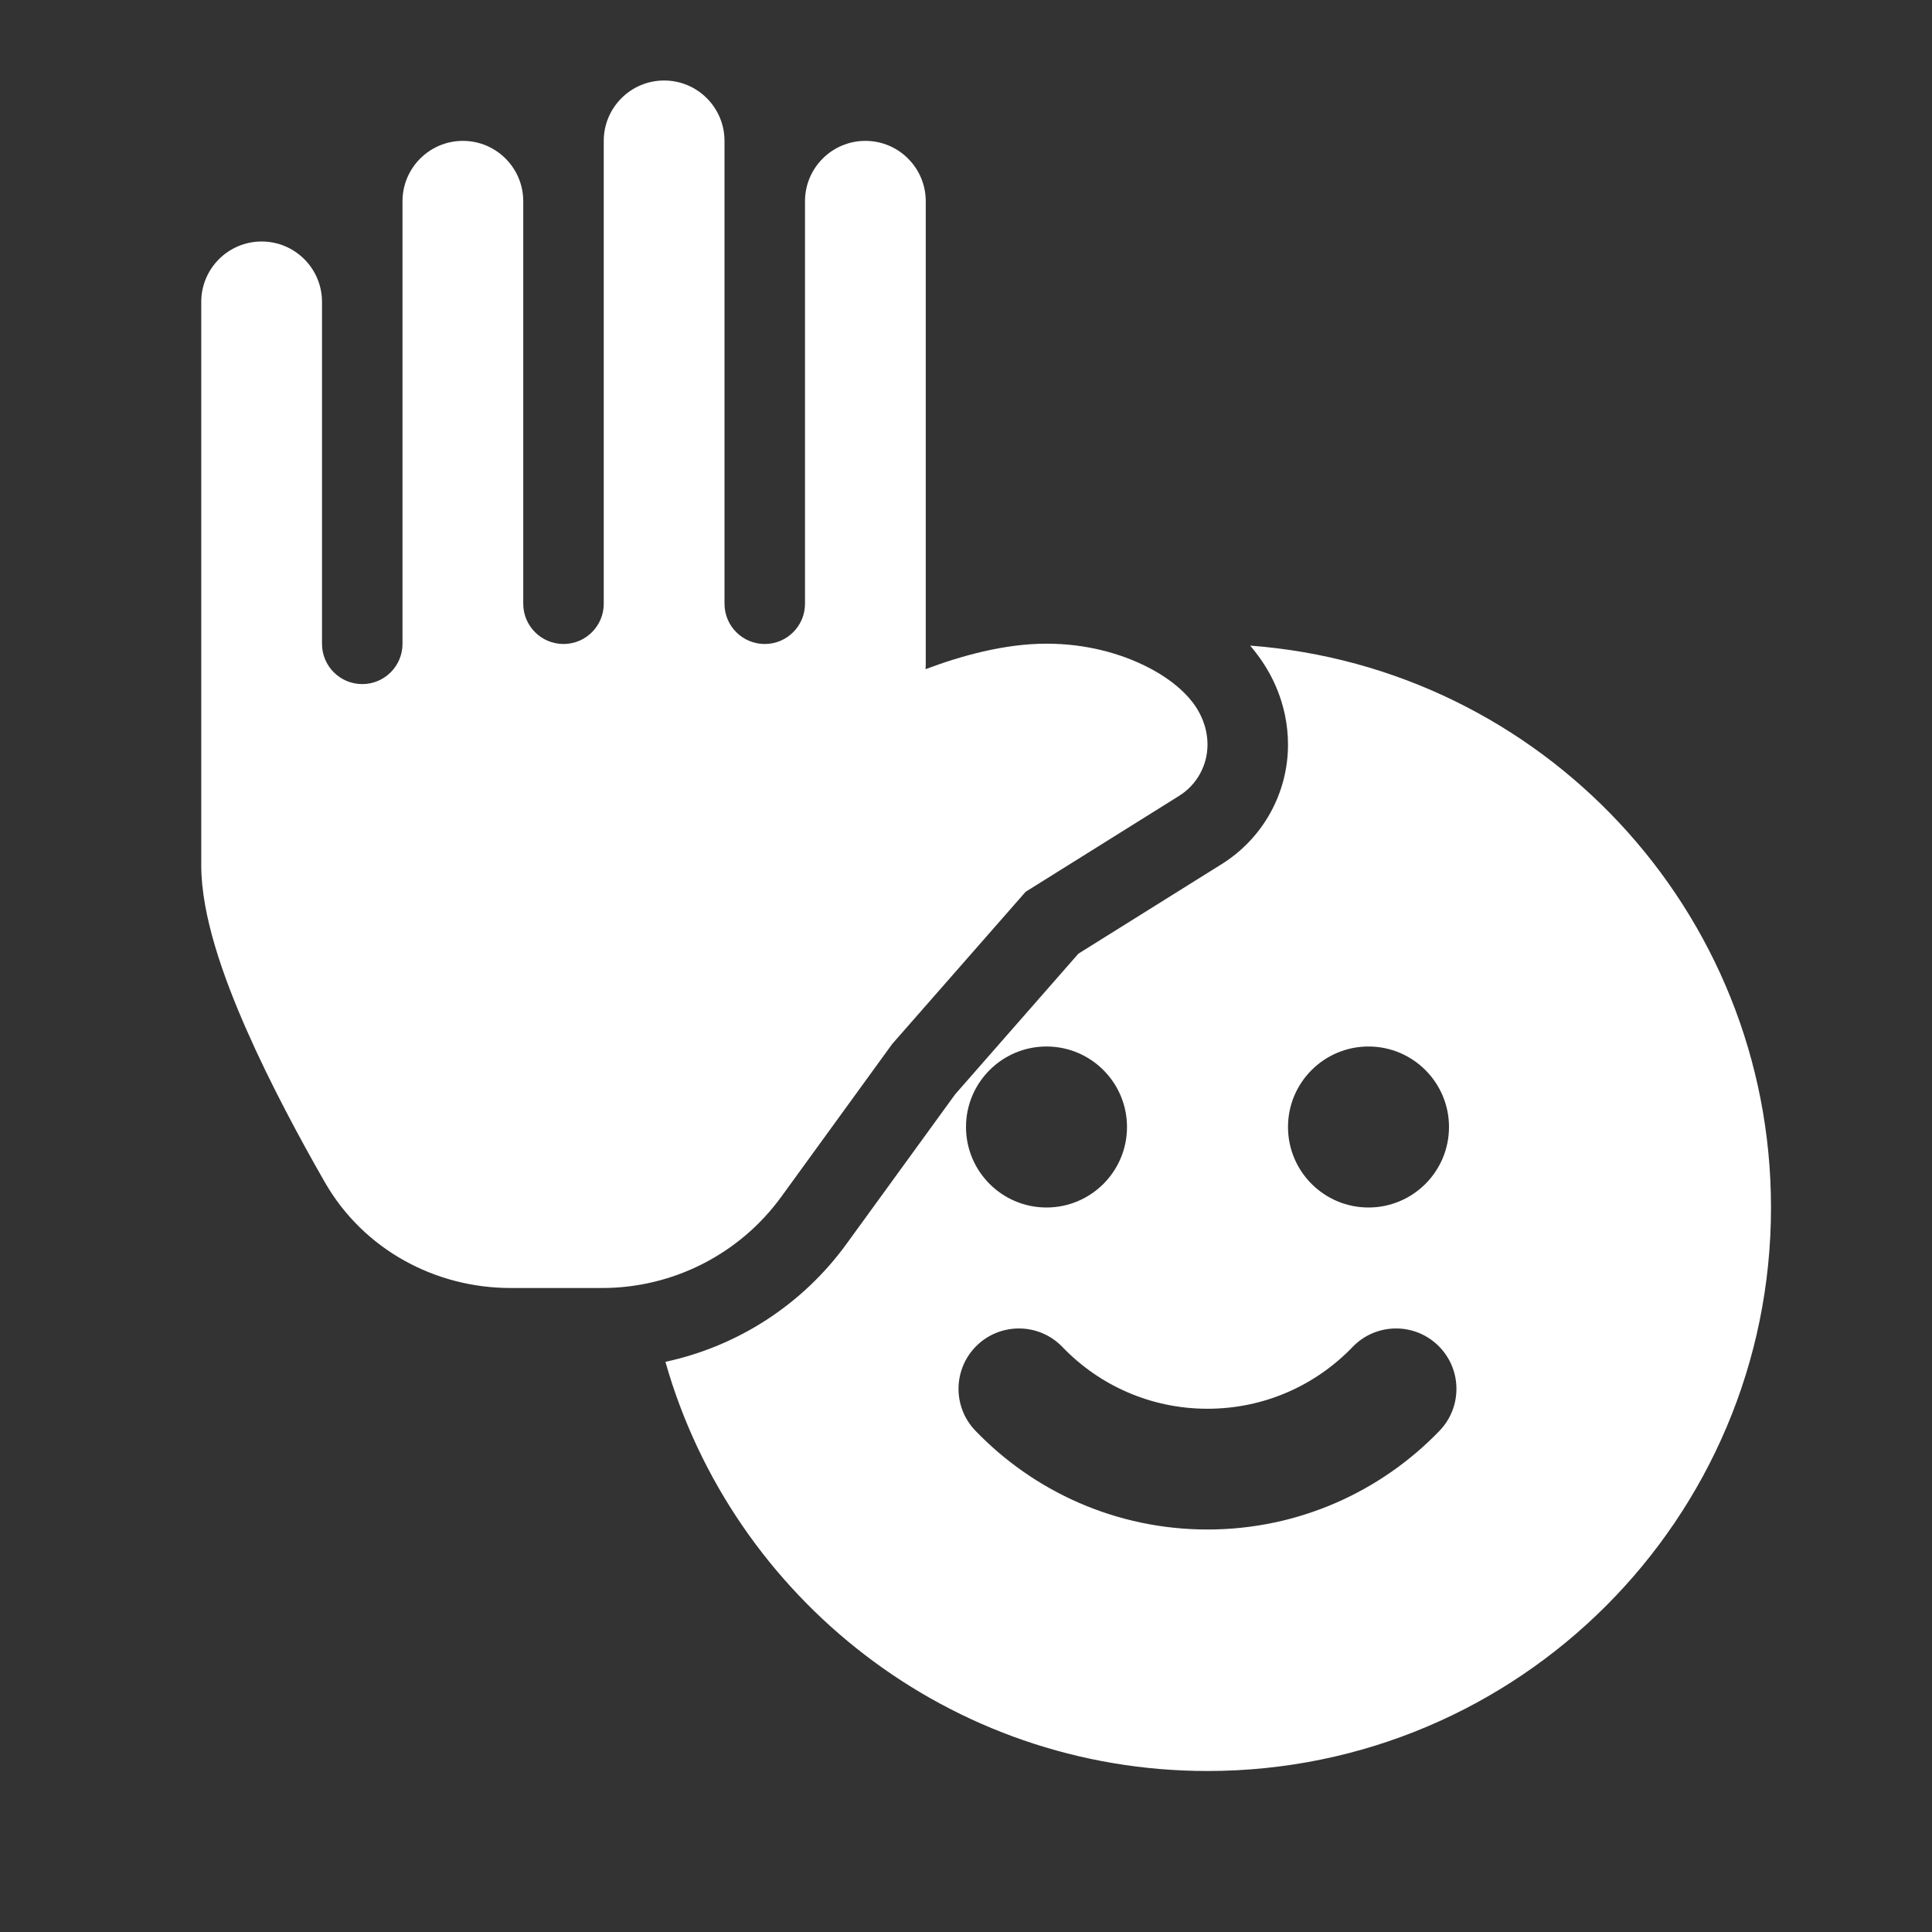 <svg width="24" height="24" viewBox="0 0 24 24" fill="none" xmlns="http://www.w3.org/2000/svg">
<rect x="0" y="0" width="24" height="24" fill="#333333" stroke="none"/>
<path d="M7.5 7.5V1.75C7.5 1.336 7.836 1 8.25 1C8.664 1 9 1.336 9 1.75V7.5C9 7.776 9.224 8 9.5 8C9.776 8 10 7.776 10 7.5V2.5C10 2.086 10.336 1.75 10.75 1.75C11.164 1.75 11.5 2.086 11.5 2.5V8.25C11.5 8.271 11.499 8.292 11.497 8.313C11.93 8.15 12.471 7.996 13 7.996C13.5 7.996 13.927 8.121 14.244 8.281C14.401 8.359 14.546 8.455 14.665 8.563C14.723 8.616 14.791 8.686 14.85 8.773C14.896 8.842 15 9.013 15 9.25C15 9.509 14.867 9.749 14.648 9.886L12.741 11.078L11.083 12.969L9.706 14.866C9.189 15.578 8.361 16 7.481 16H6.342C5.411 16 4.519 15.527 4.037 14.689C3.735 14.163 3.361 13.471 3.06 12.787C2.774 12.136 2.5 11.374 2.5 10.75V3.75C2.5 3.336 2.836 3 3.25 3C3.664 3 4 3.336 4 3.75V7.998C4 8.274 4.224 8.498 4.5 8.498C4.776 8.498 5 8.274 5 7.998V2.5C5 2.086 5.336 1.75 5.75 1.75C6.164 1.75 6.5 2.086 6.5 2.5V7.5C6.5 7.776 6.724 8 7 8C7.276 8 7.5 7.776 7.5 7.5ZM15 22C11.799 22 9.099 19.851 8.266 16.917C9.161 16.725 9.966 16.209 10.515 15.453L11.866 13.593L13.396 11.847L15.177 10.734C15.689 10.414 16 9.853 16 9.25C16 8.719 15.767 8.346 15.679 8.216C15.63 8.143 15.579 8.078 15.53 8.02C19.148 8.291 22 11.312 22 15C22 18.866 18.866 22 15 22ZM18 14C18 13.448 17.552 13 17 13C16.448 13 16 13.448 16 14C16 14.552 16.448 15 17 15C17.552 15 18 14.552 18 14ZM12.137 16.712C11.839 16.999 11.829 17.474 12.117 17.773C12.843 18.528 13.867 19 15 19C16.132 19 17.156 18.528 17.883 17.773C18.17 17.474 18.161 16.999 17.862 16.712C17.564 16.425 17.089 16.434 16.802 16.733C16.346 17.207 15.708 17.5 15 17.5C14.292 17.5 13.653 17.207 13.198 16.733C12.911 16.434 12.436 16.425 12.137 16.712ZM14 14C14 13.448 13.552 13 13 13C12.448 13 12 13.448 12 14C12 14.552 12.448 15 13 15C13.552 15 14 14.552 14 14Z" fill="#ffffff"/>
</svg>
